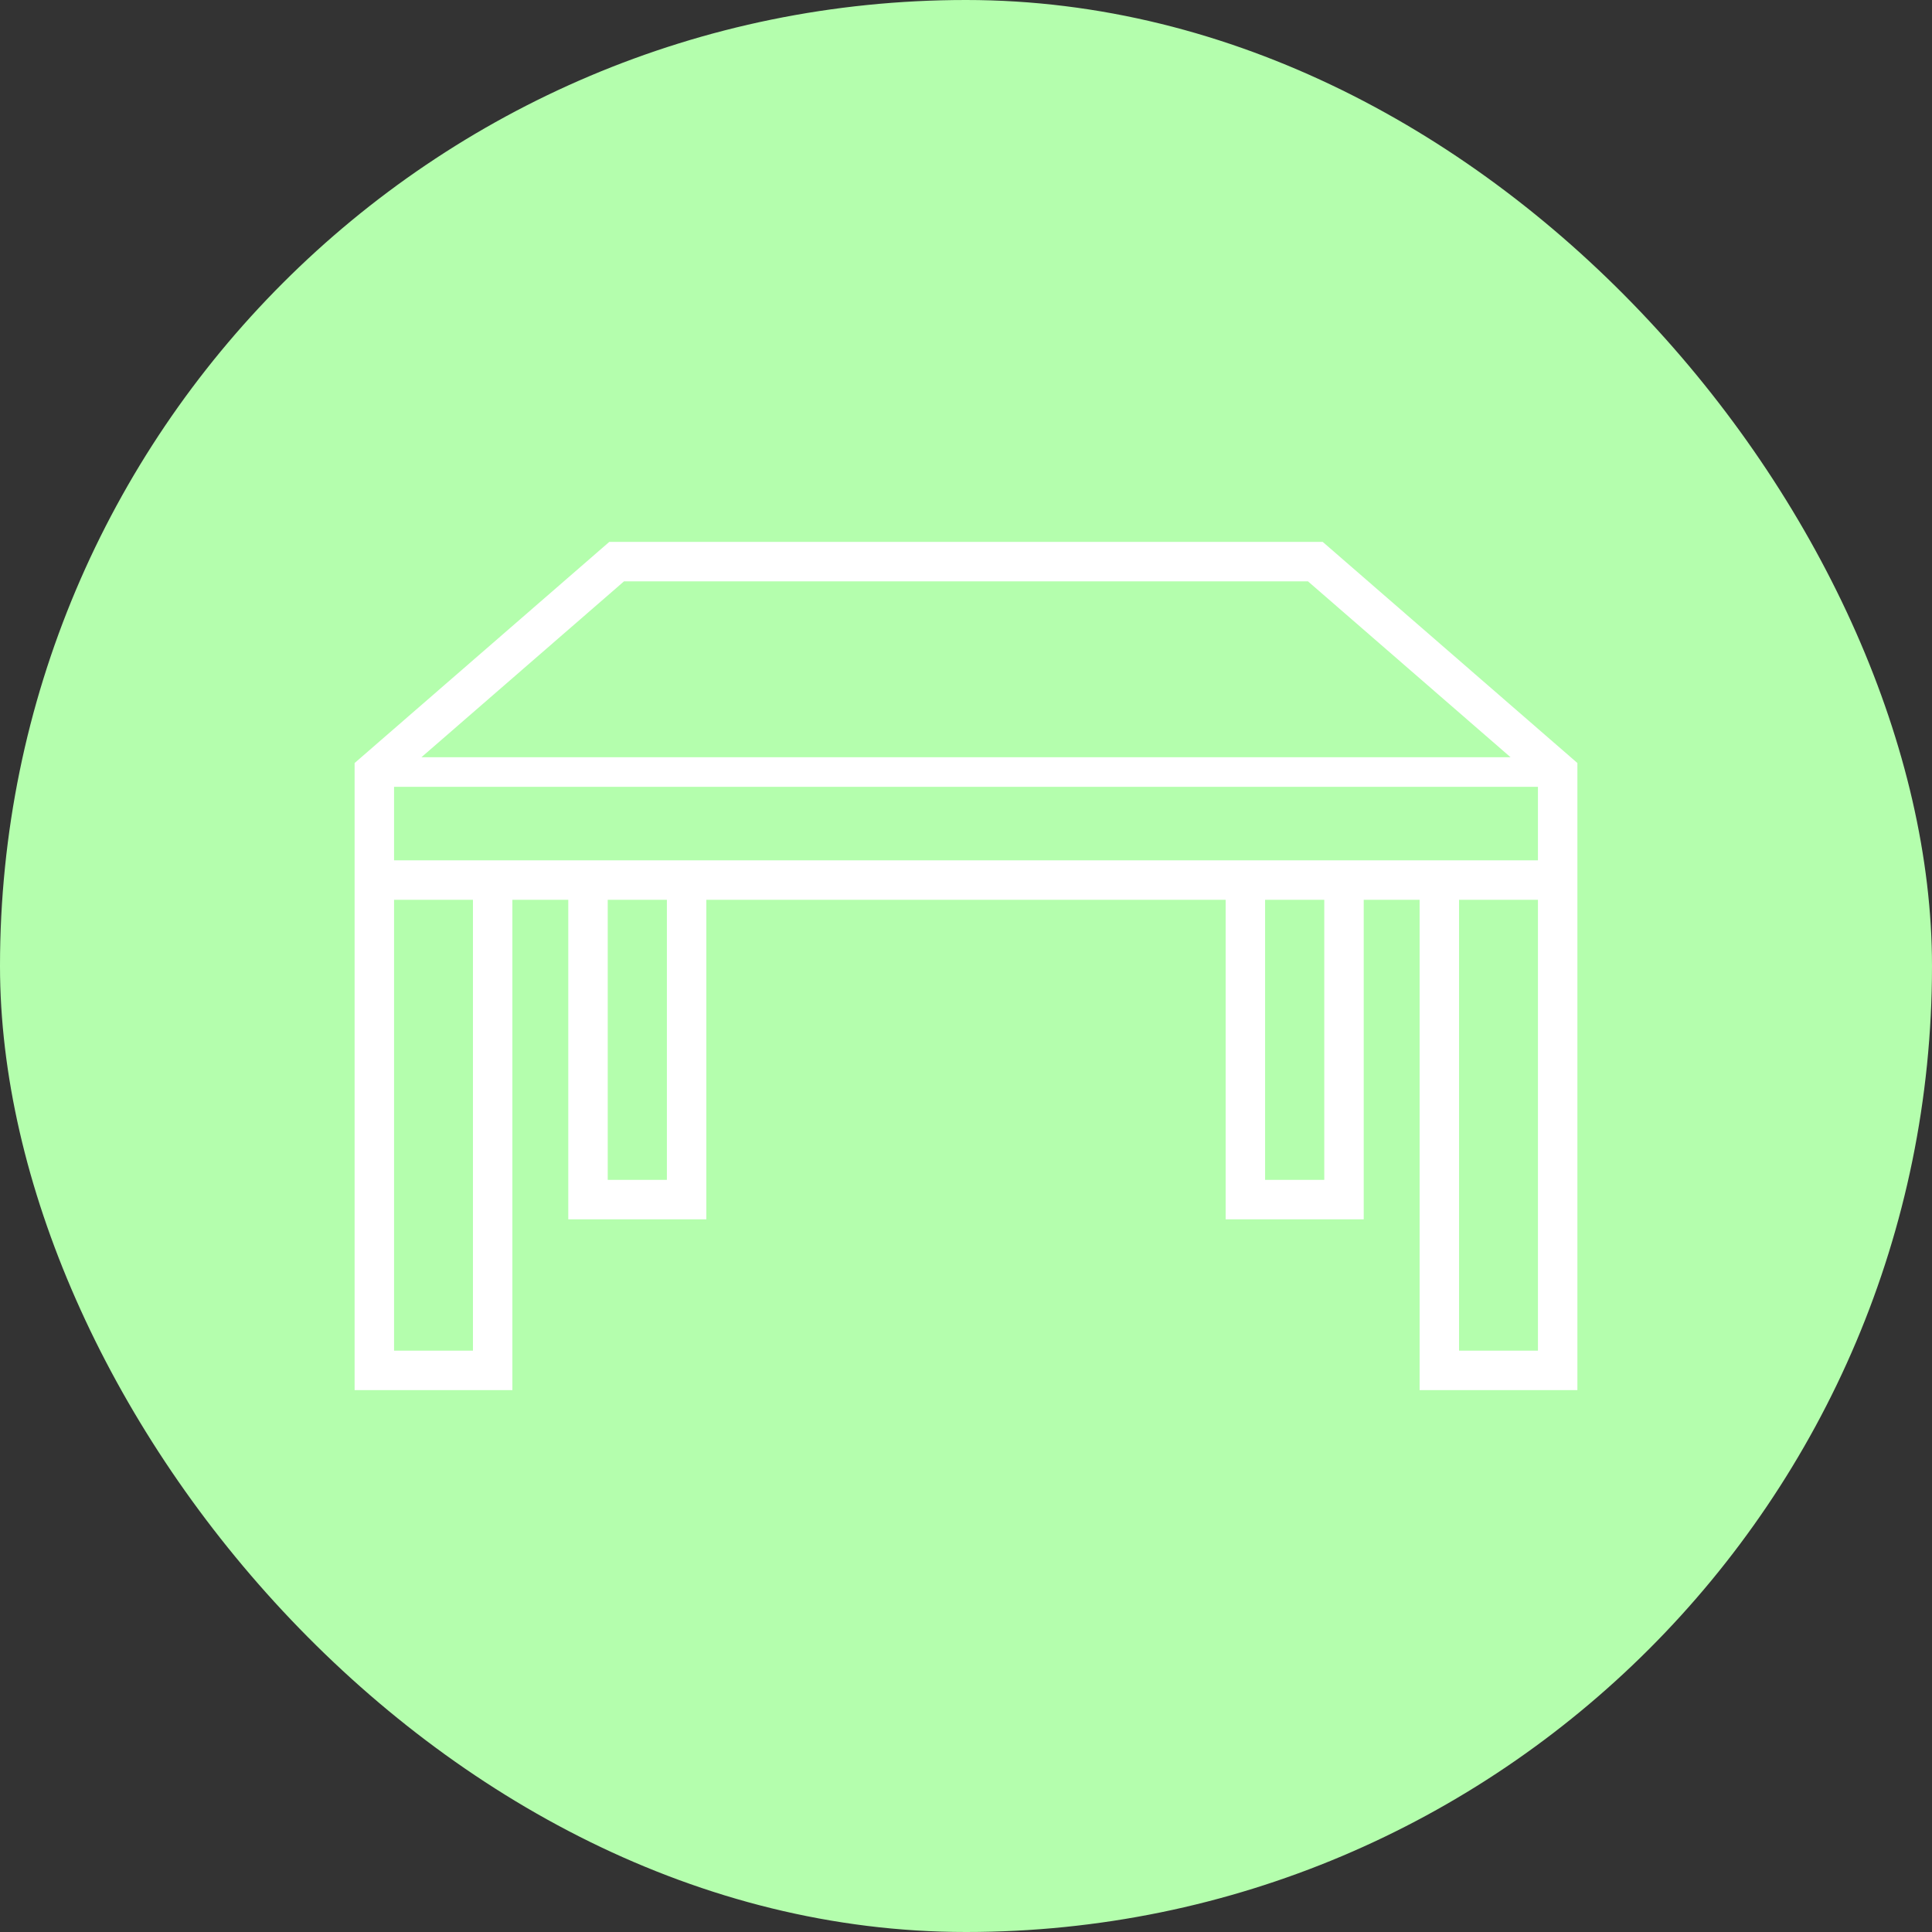 <!DOCTYPE svg PUBLIC "-//W3C//DTD SVG 1.1//EN" "http://www.w3.org/Graphics/SVG/1.1/DTD/svg11.dtd">
<!-- Uploaded to: SVG Repo, www.svgrepo.com, Transformed by: SVG Repo Mixer Tools -->
<svg height="199px" width="199px" version="1.1" id="_x32_" xmlns="http://www.w3.org/2000/svg" xmlns:xlink="http://www.w3.org/1999/xlink" viewBox="-148.48 -148.48 808.96 808.96" xml:space="preserve" fill="#FFFFFF" stroke="#FFFFFF" stroke-width="0.005">

<rect x="-148.48" y="-148.48" width="808.96" height="808.96" fill="#333333" stroke="none"/>

<g id="SVGRepo_bgCarrier" stroke-width="0">
  <rect x="-148.48" y="-148.48" width="808.96" height="808.96" rx="404.48" fill="#b4fead" strokewidth="0"/>
</g>

<g id="SVGRepo_tracerCarrier" stroke-linecap="round" stroke-linejoin="round"/>

<g id="SVGRepo_iconCarrier">
  <!-- Quita la etiqueta de estilo para evitar instrucciones de relleno adicionales -->
  <g>
    <path class="st0" d="M405.369,78.427H106.631L0,171.016v3.764v52.337v1.163v205.293h66.066V228.28h23.402v133.79h57.807V228.28 h217.442v133.79h57.814V228.28h23.395v205.293H512V228.28v-1.163v-56.11L405.369,78.427z M112.792,94.946H399.2l84.808,73.634 H27.984L112.792,94.946z M49.548,417.055H16.519V228.28h33.029V417.055z M130.757,345.55h-24.77V228.28h24.77V345.55z M406.014,345.55h-24.778V228.28h24.778V345.55z M495.482,417.055h-33.037V228.28h33.037V417.055z M495.482,211.762H16.519v-30.79 h478.963V211.762z"/>
  </g>
</g>

</svg>
